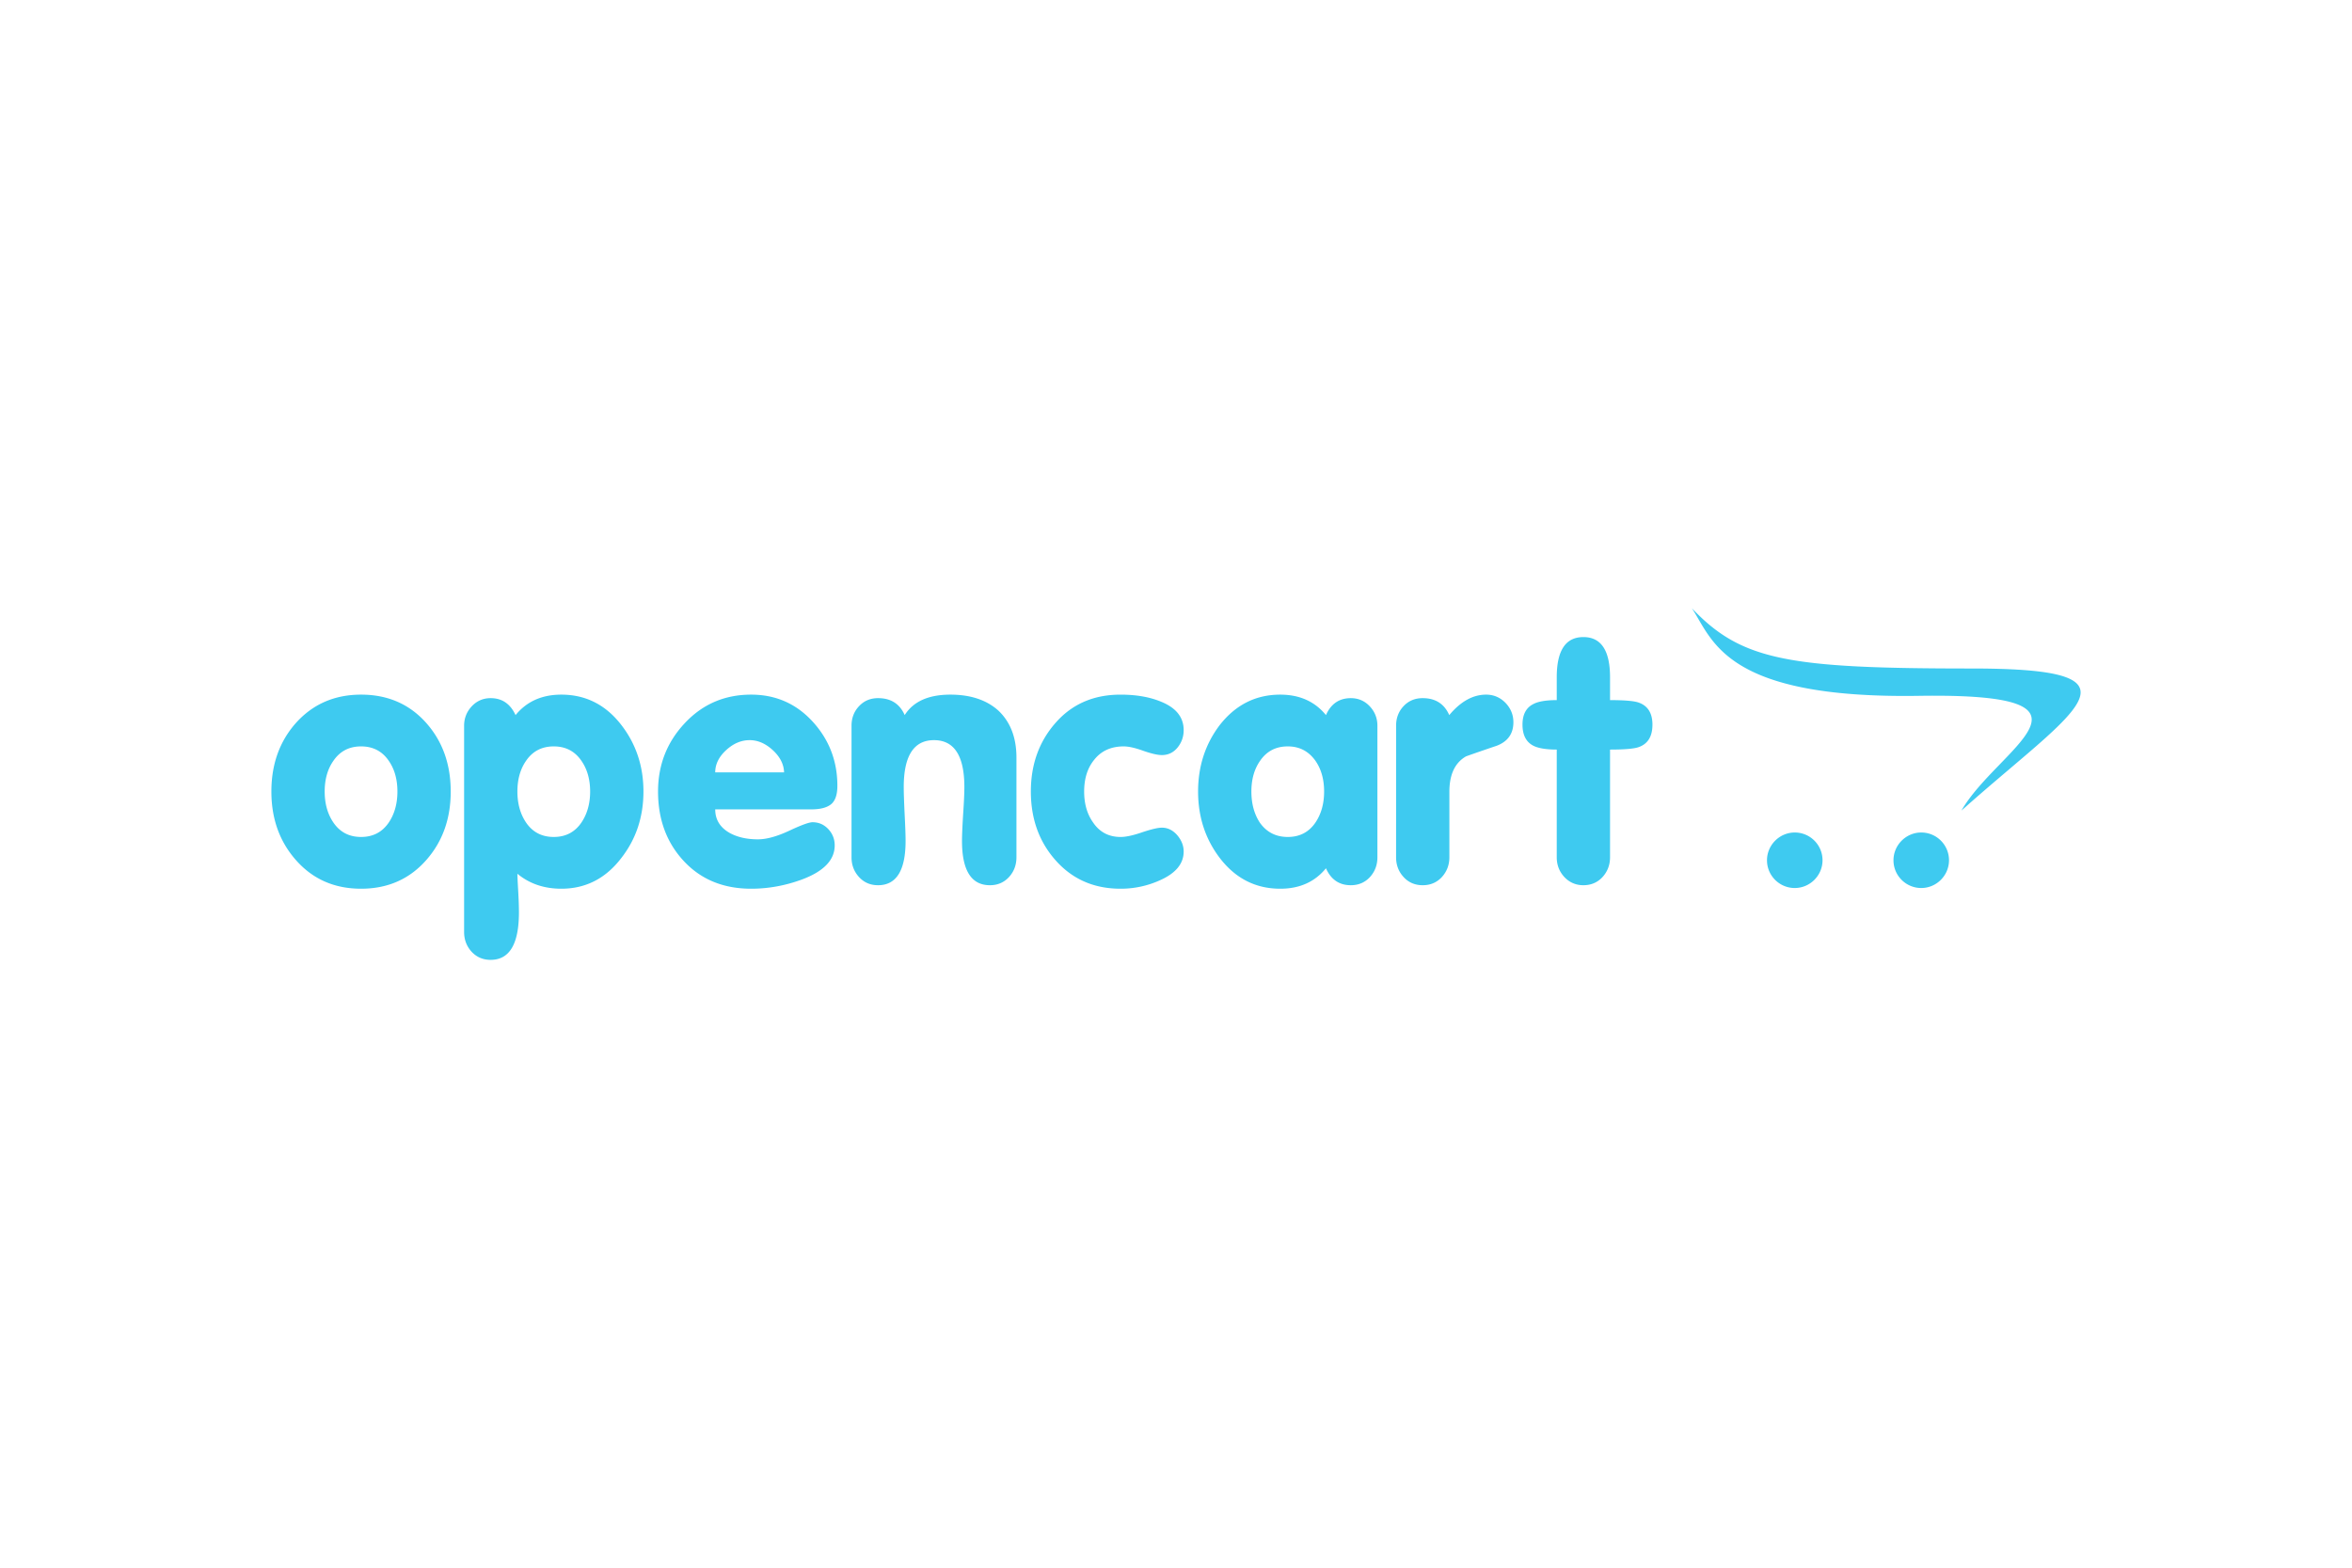 <svg xmlns="http://www.w3.org/2000/svg" height="800" width="1200" clip-rule="evenodd" fill-rule="evenodd" stroke-linejoin="round" stroke-miterlimit="1.414" viewBox="-59.965 -19.41 519.7 116.457">
    <path d="M248.385 255.483c0 37.322-11.097 68.759-33.37 94.208-23.243 26.664-53.445 40.05-90.416 40.05-37.069 0-67.173-13.386-90.417-40.05C11.9 324.242.72 292.805.72 255.483c0-37.425 11.18-68.852 33.462-94.209 23.502-26.415 53.705-39.616 90.417-39.616 36.971 0 67.173 13.201 90.416 39.616 22.273 25.357 33.37 56.784 33.37 94.209zm-73.61 0c0-16.905-4.046-31.174-12.146-42.71-9.063-13.113-21.746-19.627-38.03-19.627-16.29 0-28.968 6.514-38.04 19.627-8.184 11.536-12.234 25.805-12.234 42.71 0 16.811 4.05 31.251 12.234 43.134 9.072 13.113 21.75 19.637 38.04 19.637 16.284 0 28.967-6.524 38.03-19.637 8.1-11.883 12.146-26.323 12.146-43.134zm339.76 0c0 34.862-10.038 65.323-30.202 91.383-21.57 28.523-49.391 42.875-83.199 42.875-23.863 0-44.106-6.954-60.659-20.686 0 3.162.352 10.824 1.059 23.073.703 12.312 1.05 22.35 1.05 30.275 0 43.769-13.03 65.597-39.084 65.597-10.658 0-19.369-3.787-26.328-11.273-6.866-7.564-10.302-16.65-10.302-27.377V164.71c0-10.39 3.524-19.374 10.566-26.938 7.041-7.486 15.762-11.263 26.151-11.263 15.665 0 27.114 7.818 34.336 23.414 15.406-18.841 36.449-28.265 63.123-28.265 33.896 0 61.629 14.079 83.287 42.349 20.076 26.152 30.202 56.613 30.202 91.476zm-73.61 0c0-16.905-4.128-31.174-12.229-42.71-9.077-13.113-21.75-19.627-38.04-19.627-16.284 0-28.962 6.514-38.034 19.627-8.101 11.536-12.147 25.805-12.147 42.71 0 16.811 4.046 31.251 12.147 43.134 9.072 13.113 21.75 19.637 38.034 19.637 16.29 0 28.963-6.524 38.04-19.637 8.101-11.883 12.229-26.323 12.229-43.134zm341.429-7.916c0 12.313-2.908 20.765-8.72 25.528-5.807 4.66-14.874 7.037-27.113 7.037H613.663c0 14.088 6.607 24.912 19.812 32.476 10.653 5.91 23.683 8.911 39.089 8.911 11.981 0 26.328-3.977 43.144-11.8 16.817-7.93 27.641-11.81 32.316-11.81 8.535 0 15.752 3.085 21.74 9.424 5.895 6.256 8.896 13.825 8.896 22.545 0 20.15-15.054 35.839-45.174 47.102-22.975 8.447-46.306 12.761-70.16 12.761-38.386 0-69.379-12.761-93.061-38.2-23.688-25.45-35.566-57.409-35.566-96.058 0-36.81 12.322-68.237 36.971-94.463 24.561-26.249 55.12-39.362 91.564-39.362 33.896 0 62.244 12.415 84.965 37.24 22.707 24.834 34.155 54.412 34.155 88.669zm-73.6-18.5c-.356-11.273-5.548-21.482-15.586-30.734-10.039-9.238-20.687-13.81-31.96-13.81-11.619 0-22.452 4.572-32.486 13.81-10.033 9.252-15.059 19.461-15.059 30.734zm320.906 117.174c0 10.751-3.43 19.813-10.29 27.386-6.96 7.491-15.68 11.278-26.331 11.278-25.708 0-38.567-20.428-38.567-61.19 0-7.837.532-20.159 1.586-37.152 1.147-16.909 1.679-29.319 1.679-37.156 0-43.237-14.001-64.884-41.91-64.884-27.913 0-41.821 21.647-41.821 64.884 0 7.837.439 20.247 1.23 37.156.883 16.993 1.322 29.315 1.322 37.152 0 40.762-12.678 61.19-38.03 61.19-10.658 0-19.369-3.787-26.24-11.278-6.954-7.573-10.389-16.635-10.389-27.386V164.632c0-10.673 3.435-19.725 10.389-27.036 6.871-7.398 15.675-11.087 26.328-11.087 17.607 0 29.841 7.818 36.707 23.414 11.888-18.841 32.926-28.265 63.04-28.265 27.909 0 50.098 7.389 66.387 22.092 16.64 15.772 24.91 37.42 24.91 64.982zm230.93-7.823c0 16.636-10.81 29.837-32.48 39.533a130.815 130.815 0 01-54.67 11.79c-37.08 0-67.18-13.386-90.42-40.05-22.28-25.449-33.46-56.886-33.46-94.208 0-37.425 11.36-69.023 34.16-94.911 22.8-25.967 52.64-38.914 89.72-38.914 21.39 0 39.79 3.168 55.12 9.424 21.38 8.452 32.03 21.652 32.03 39.616 0 9.062-2.81 17.075-8.45 24.034-5.63 6.866-12.86 10.389-21.65 10.389-6 0-14.63-2.025-25.89-5.978-11.27-4.06-20.24-5.997-26.84-5.997-17.53 0-31.18 6.251-40.95 18.748-9.07 11.273-13.65 25.713-13.65 43.589 0 16.811 4.05 31.08 12.25 42.612 9.05 13.473 21.83 20.159 38.11 20.159 7.23 0 17.08-2.113 29.67-6.437 12.6-4.211 21.67-6.412 27.3-6.412 8.19 0 15.22 3.514 21.22 10.385 5.9 6.954 8.88 14.43 8.88 22.628zm267.56 7.823c0 10.751-3.43 19.813-10.3 27.386-6.95 7.491-15.75 11.278-26.42 11.278-16.02 0-27.46-7.842-34.33-23.424-15.4 18.847-36.45 28.26-63.12 28.26-34.15 0-62.15-14.352-83.82-42.875-19.72-26.06-29.65-56.521-29.65-91.383 0-34.863 9.93-65.324 29.65-91.476 22.02-28.27 49.92-42.349 83.82-42.349 26.67 0 47.72 9.424 63.12 28.265 6.87-15.596 18.31-23.414 34.33-23.414 10.4 0 19.12 3.777 26.17 11.263 7.03 7.564 10.55 16.46 10.55 26.86zm-73.6-90.758c0-16.905-4.04-31.174-12.15-42.71-9.42-13.113-22.1-19.627-38.03-19.627-16.29 0-28.96 6.514-38.04 19.627-8.18 11.536-12.22 25.805-12.22 42.71 0 16.811 3.94 31.251 11.77 43.134 9.35 13.113 22.2 19.637 38.49 19.637 16.28 0 28.96-6.524 38.03-19.637 8.11-11.883 12.15-26.323 12.15-43.134zm261.4-95.707c0 15.758-7.66 26.586-22.98 32.481-14.17 4.763-28.27 9.614-42.35 14.616-15.42 8.813-23.07 25.186-23.07 48.961v90.407c0 10.751-3.53 19.813-10.38 27.386-6.97 7.491-15.77 11.278-26.42 11.278-10.73 0-19.55-3.787-26.4-11.278-6.97-7.573-10.4-16.635-10.4-27.386V164.632c0-10.673 3.43-19.725 10.3-27.036 6.95-7.398 15.77-11.087 26.42-11.087 17.6 0 29.83 7.818 36.71 23.414 15.76-18.841 32.67-28.265 50.89-28.265 10.38 0 19.28 3.778 26.67 11.263 7.3 7.574 11.01 16.553 11.01 26.855zm192.02 3.348c0 16.372-6.43 26.674-19.18 31.085-6.27 2.196-19.4 3.338-39.38 3.338v148.694c0 10.751-3.52 19.813-10.37 27.386-6.97 7.491-15.77 11.278-26.42 11.278-10.38 0-19.2-3.787-26.25-11.278-7.03-7.573-10.55-16.635-10.55-27.386V197.547c-15.15 0-26.15-1.937-33.1-5.714-9.5-5.285-14.2-14.884-14.2-28.709 0-13.816 4.85-23.239 14.62-28.265 6.61-3.699 17.53-5.627 32.68-5.627v-31.52c0-37.063 12.22-55.549 36.8-55.549 24.47 0 36.79 18.486 36.79 55.549v31.52c19.98 0 33.11 1.142 39.38 3.338 12.75 4.402 19.18 14.625 19.18 30.554zm591.31-44.706c-.2-22.599-41.96-32.857-150.06-32.857-253.64 0-317.99-10.834-386.85-83.297 28.97 43.51 44.82 125.119 312.91 121.058 279.71-4.309 109.07 72.122 59.42 158.474 89.54-79.915 164.31-132.59 164.58-163.051zm-356.42 232.059c-.01 21.006-17.29 38.288-38.3 38.293-21.22 0-38.38-17.158-38.38-38.293v-.03c0-21.041 17.31-38.356 38.36-38.356h.02c21.15 0 38.3 17.163 38.3 38.386zm174.67 0c-.01 21.006-17.29 38.288-38.3 38.293-21.2 0-38.37-17.158-38.37-38.293v-.03c0-21.041 17.31-38.356 38.35-38.356h.02c21.15 0 38.3 17.163 38.3 38.386z"
          fill="#3ecaf0" fill-rule="nonzero" transform="matrix(.16 0 0 .16 -.115 -.362)"/>
    <defs id="defs3925">
        <linearGradient gradientTransform="matrix(0 -384.236 384.236 0 1250 386.501)" gradientUnits="userSpaceOnUse" y2="0" x2="1" y1="0" x1="0" id="_Linear1">
    <stop id="stop3920" offset="0" stop-color="#04b6f0" stop-opacity="1"/>
    <stop id="stop3922" offset="1" stop-color="#3ecaf0" stop-opacity="1"/>
</linearGradient>
</defs>
</svg>
